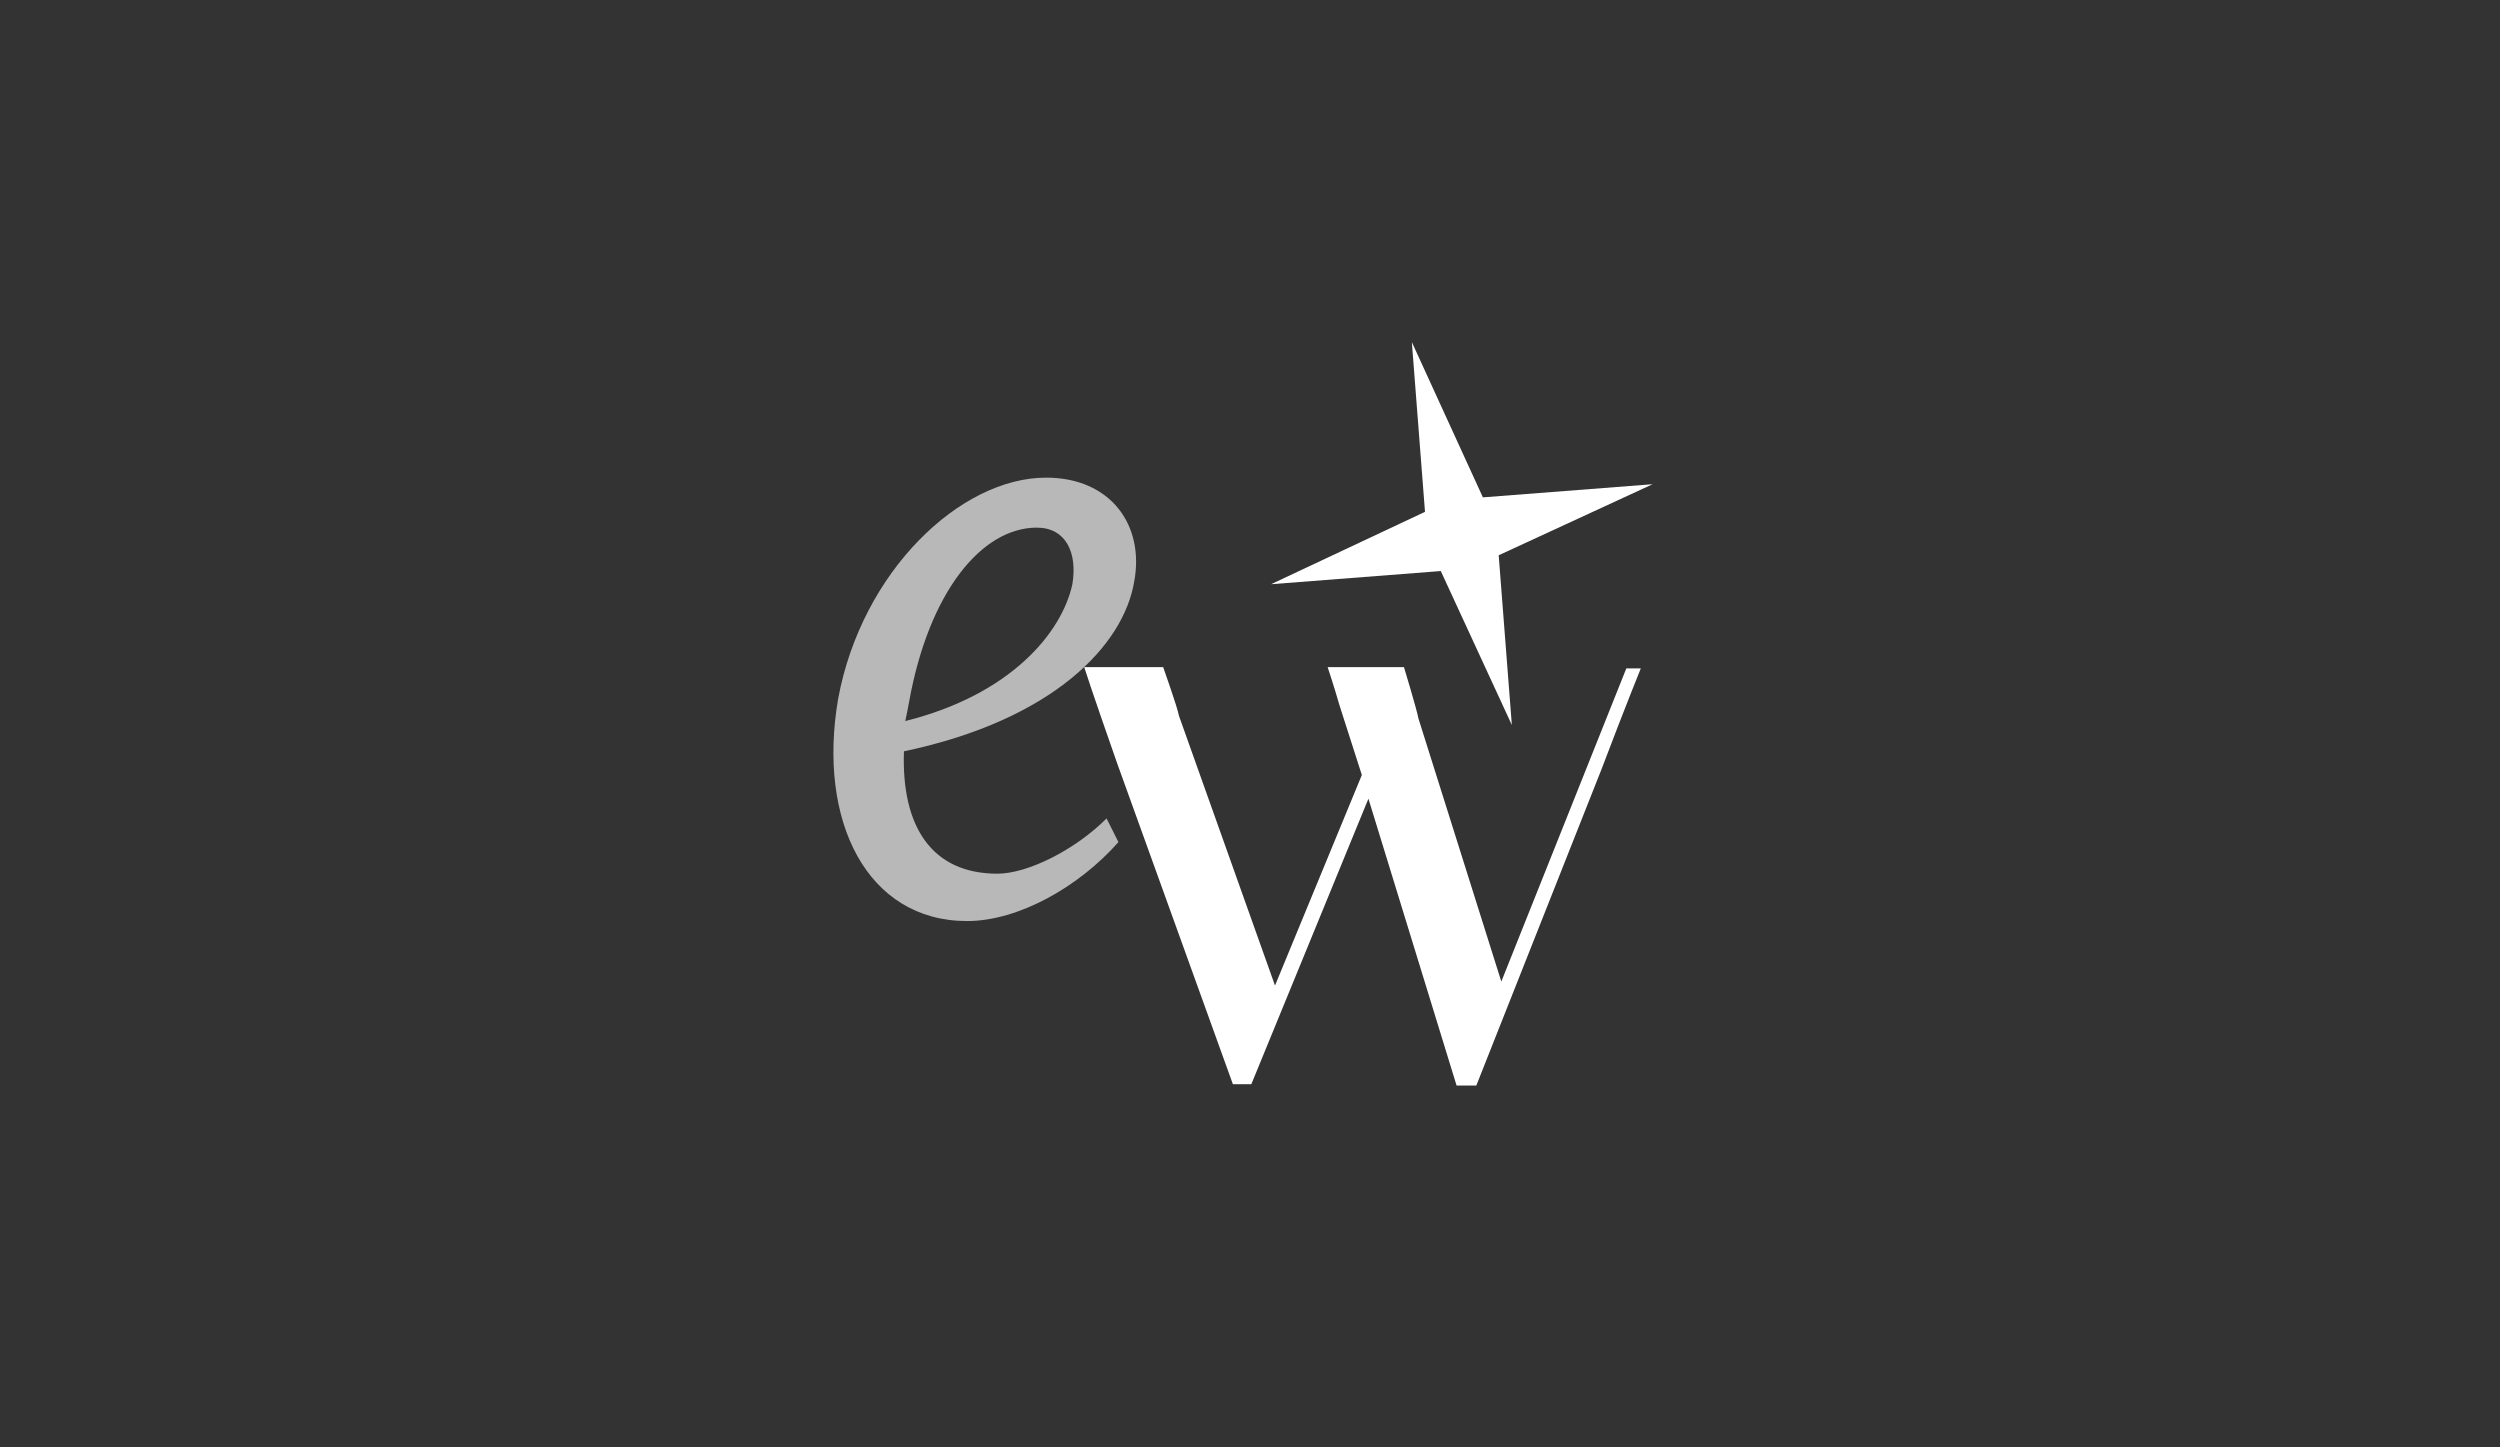 <?xml version="1.0" encoding="utf-8"?>
<!-- Generator: Adobe Illustrator 18.1.1, SVG Export Plug-In . SVG Version: 6.00 Build 0)  -->
<svg version="1.1" id="Layer_1" xmlns="http://www.w3.org/2000/svg" xmlns:xlink="http://www.w3.org/1999/xlink" x="0px" y="0px"
	 viewBox="0 0 190 110" enable-background="new 0 0 190 110" xml:space="preserve">
<rect x="0" y="0" width="190" height="110" fill="#333333" stroke="none"/>
<g>
	<g>
		<g>
			<path fill="#FFFFFF" d="M82.4,50.7h6c0,0,1.1,3.1,1.2,3.7l7.3,20.5l6.6-16l-1.7-5.3c-0.4-1.4-0.9-2.9-0.9-2.9h5.8
				c0,0,1,3.3,1.1,3.9l6.3,20l9.5-23.8l1.1,0c0,0-1.1,2.7-3,7.7l-9.5,24h-1.5L104,60.7l-8.9,21.7h-1.4L84.9,58
				C82.9,52.3,82.4,50.7,82.4,50.7z"/>
			<path opacity="0.65" fill="#FFFFFF" d="M75.8,66.4c2.3,0,5.9-1.8,8.3-4.2L85,64c-3,3.4-7.6,6-11.5,6c-7.6,0-11.4-7.6-9.8-16.9
				c1.8-9.7,9.3-16.8,15.8-16.8c4.9,0,7.5,3.6,6.7,7.9c-0.8,4.8-6.1,10.5-17.5,12.9C68.5,62.8,70.8,66.4,75.8,66.4z M81.5,44.4
				c0.4-2.4-0.5-4.3-2.7-4.3c-4.2,0-8.2,4.9-9.7,13.2c-0.1,0.6-0.2,1-0.3,1.5C76.8,52.8,80.7,48.1,81.5,44.4z"/>
			<polygon fill="#FFFFFF" points="114.9,55.1 109.5,43.4 96.6,44.4 108.3,38.9 107.3,26 112.7,37.8 125.6,36.8 113.9,42.2 			"/>
		</g>
	</g>
</g>
</svg>
